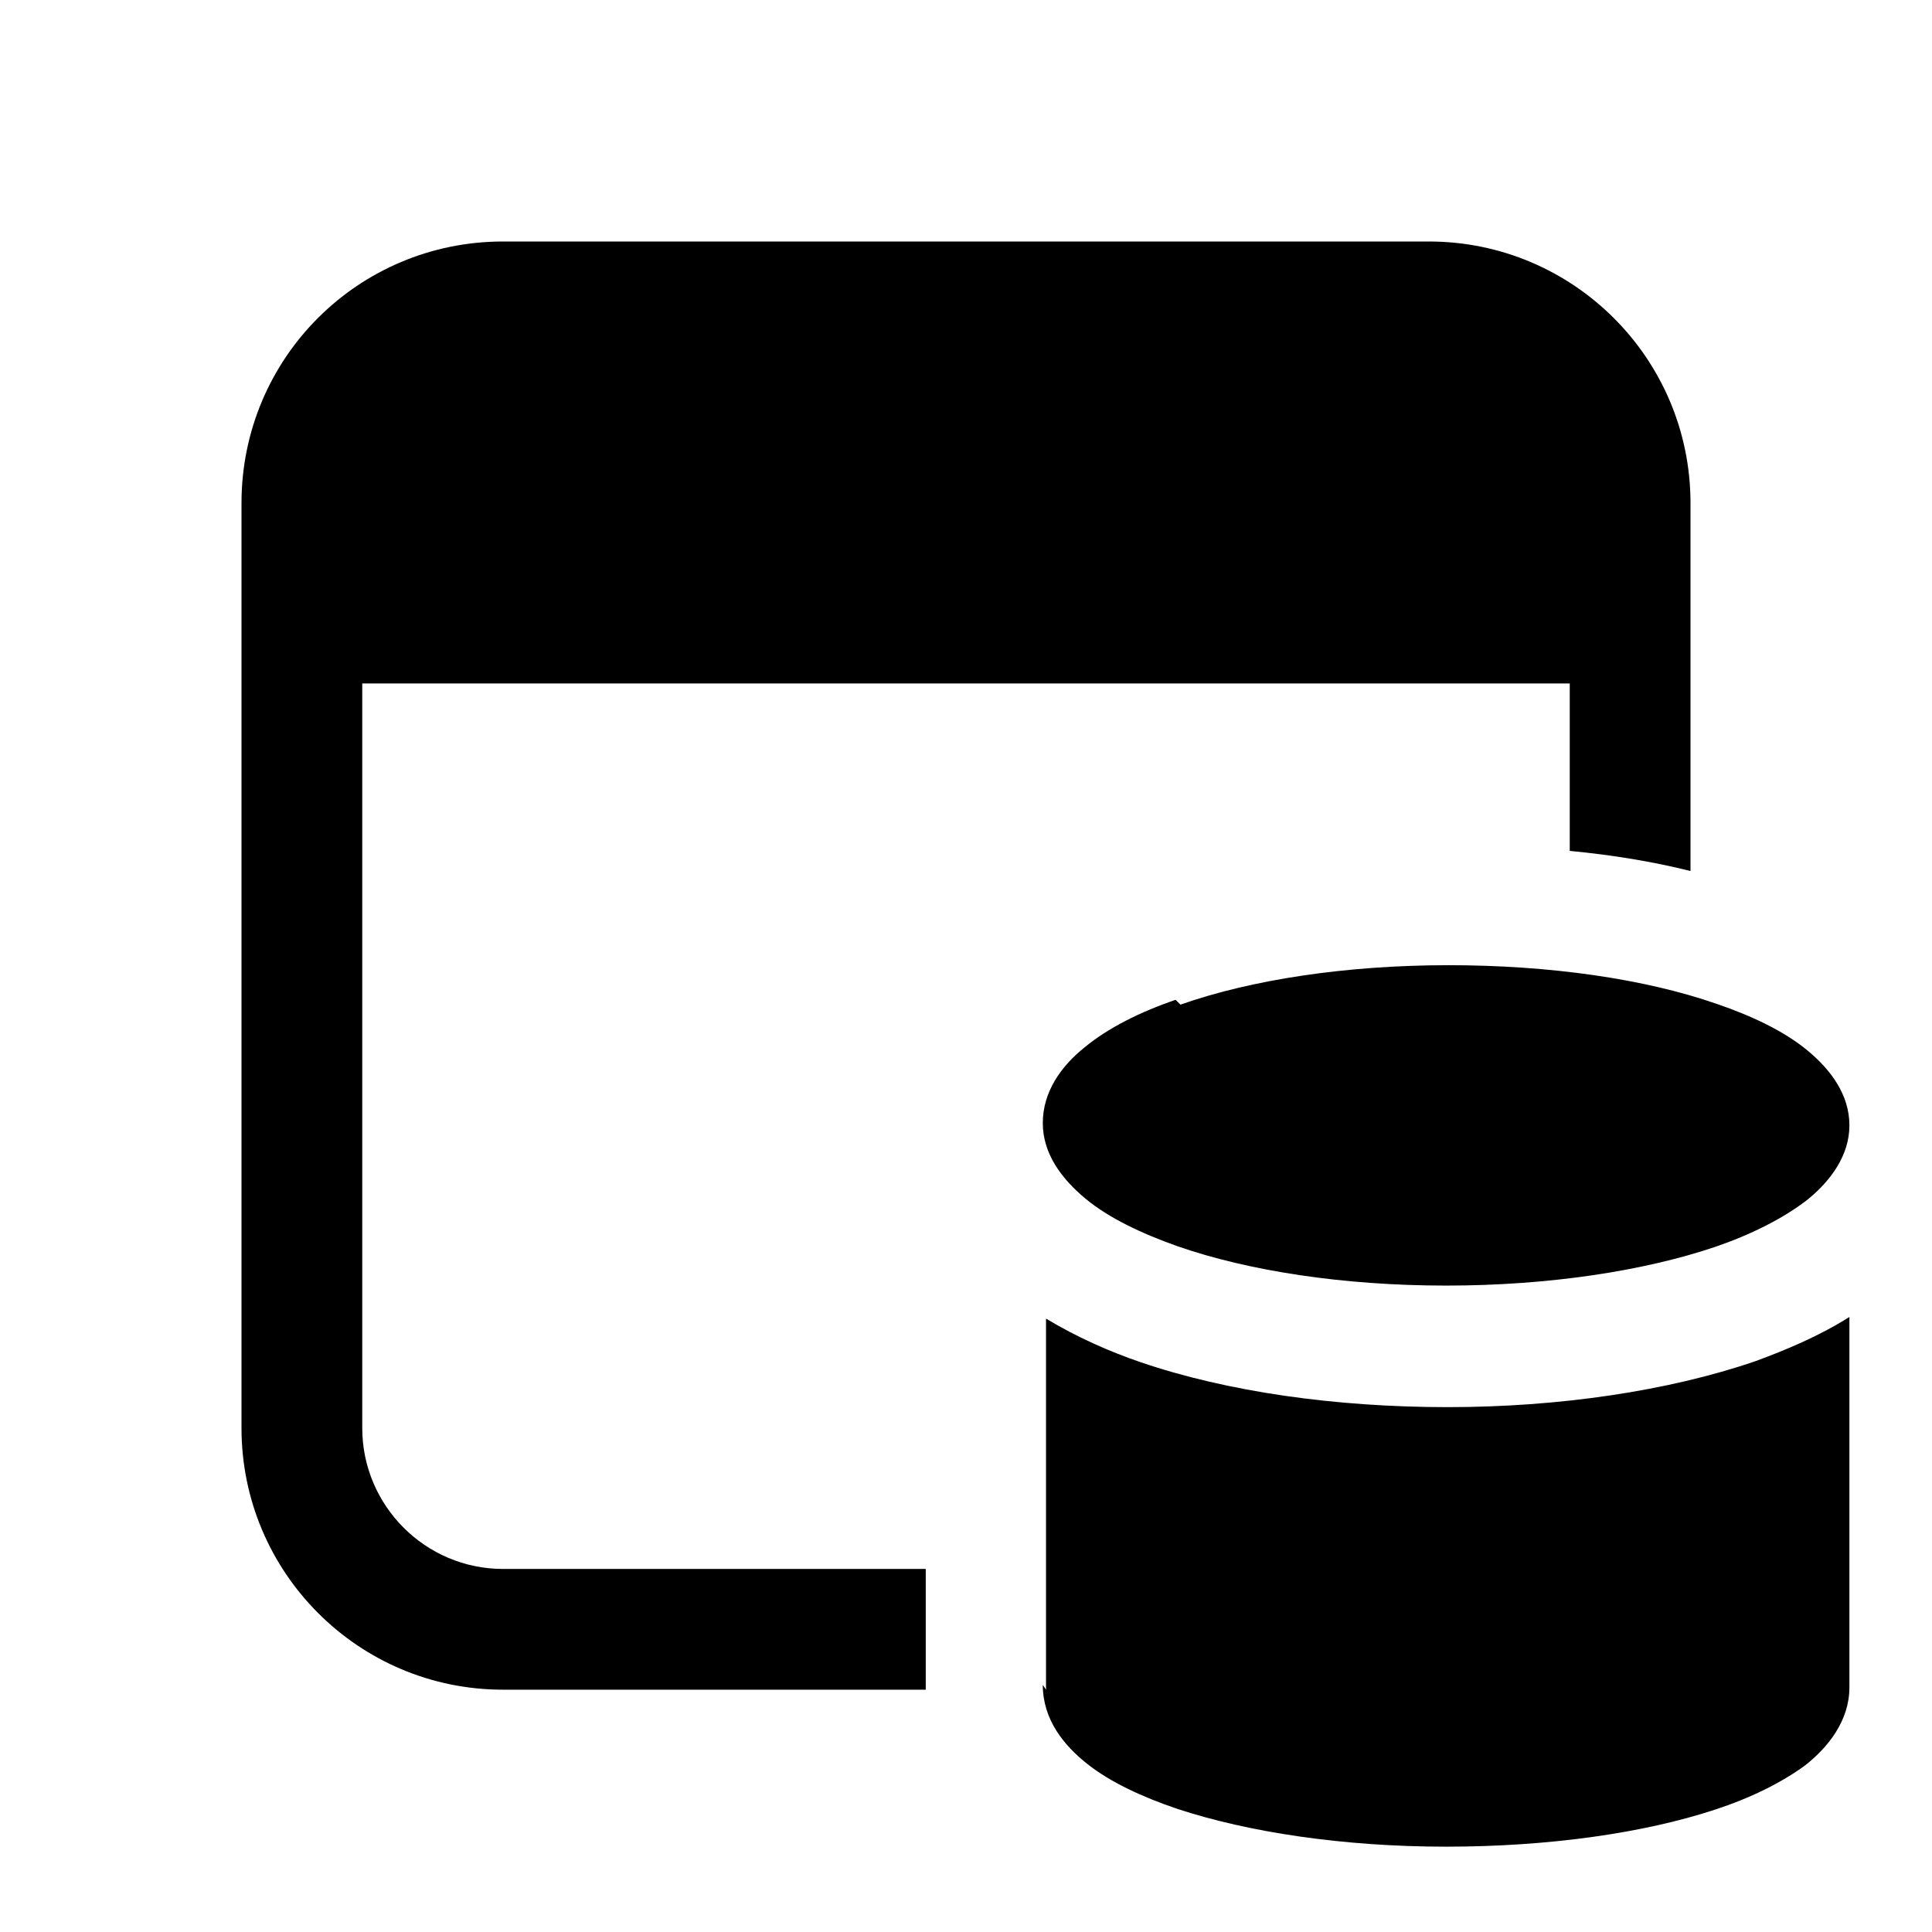 <svg viewBox="0 0 24 24" xmlns="http://www.w3.org/2000/svg"><path fill="currentColor" d="M3 6.25C3 4.45 4.45 3 6.25 3h11.5C19.54 3 21 4.45 21 6.25v4.57c-.48-.12-.98-.2-1.5-.25V8.49h-15v9.25c0 .96.78 1.75 1.75 1.75h5.25v1.5H6.25c-1.8 0-3.25-1.46-3.25-3.25V6.24Zm11.664 6.23c.88-.31 2.06-.49 3.33-.49 1.26 0 2.44.17 3.33.48 .44.15.84.34 1.13.58 .29.24.52.55.52.93 0 .37-.23.69-.53.93 -.3.23-.7.43-1.14.58 -.89.3-2.07.48-3.34.48s-2.45-.18-3.34-.49c-.45-.16-.85-.35-1.14-.59 -.3-.25-.53-.56-.53-.94 0-.38.22-.7.52-.94 .29-.24.69-.44 1.13-.59Zm-1.67 8.51v-4.61c.38.23.79.41 1.17.54 1.08.37 2.43.56 3.82.56 1.38 0 2.74-.2 3.82-.57 .38-.14.79-.31 1.17-.55v4.6c0 .42-.27.75-.55.97 -.3.22-.69.41-1.12.55 -.88.29-2.06.46-3.34.46 -1.28 0-2.46-.18-3.34-.47 -.44-.15-.83-.33-1.12-.56 -.29-.23-.55-.55-.55-.98Z"/></svg>